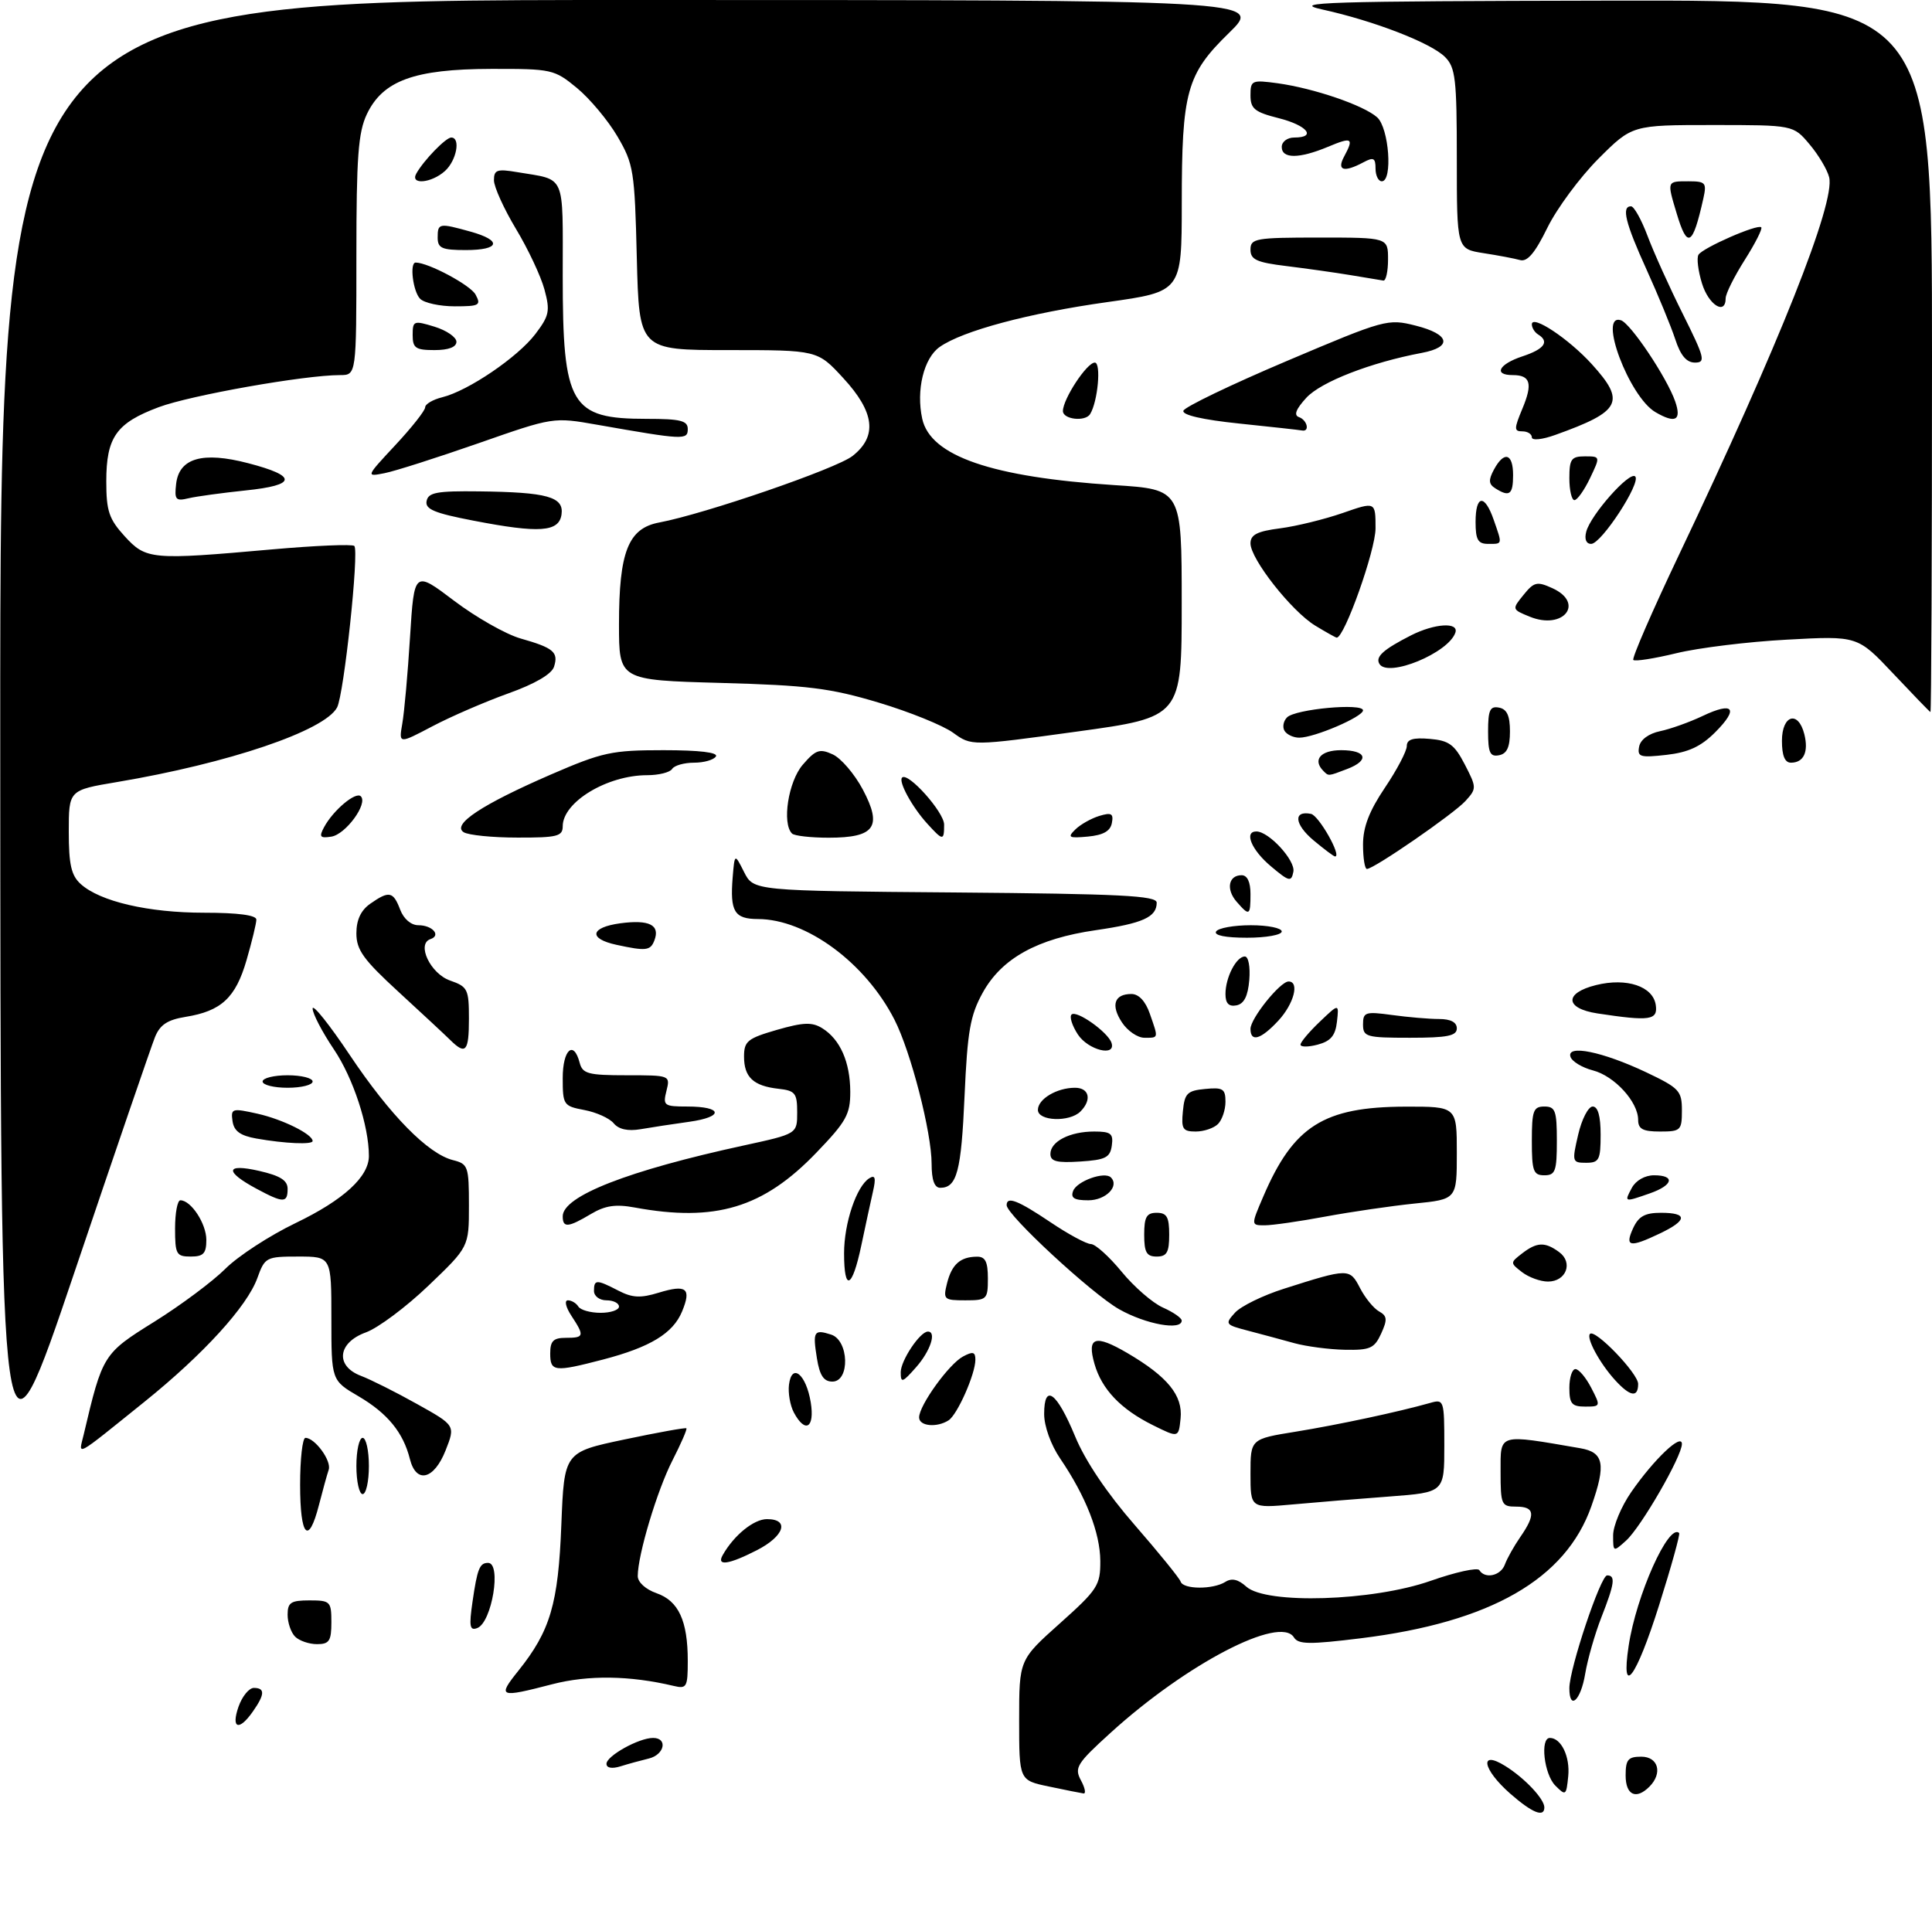 <?xml version="1.0" encoding="UTF-8" standalone="no"?>
<!DOCTYPE svg PUBLIC "-//W3C//DTD SVG 1.1//EN" "http://www.w3.org/Graphics/SVG/1.1/DTD/svg11.dtd" >
<svg xmlns="http://www.w3.org/2000/svg" xmlns:xlink="http://www.w3.org/1999/xlink" version="1.1" viewBox="0 0 309 305">
 <g >
 <path fill="currentColor"
d=" M 241.53 286.90 C 237.10 283.00 236.54 279.86 240.75 282.49 C 243.84 284.41 247.00 287.76 247.00 289.11 C 247.00 290.78 245.07 290.00 241.53 286.90 Z  M 167.75 285.77 C 163.00 284.78 163.00 284.78 163.00 275.14 C 163.00 265.50 163.00 265.50 169.50 259.69 C 175.56 254.27 176.00 253.59 175.98 249.69 C 175.95 245.18 173.68 239.37 169.57 233.32 C 168.07 231.12 167.00 228.14 167.00 226.18 C 167.00 221.20 169.01 222.66 171.96 229.78 C 173.56 233.67 177.07 238.88 181.50 243.96 C 185.35 248.39 188.65 252.45 188.83 253.00 C 189.25 254.26 194.01 254.28 195.98 253.04 C 197.00 252.39 198.04 252.63 199.33 253.80 C 202.50 256.66 219.53 256.13 228.79 252.88 C 232.80 251.47 236.32 250.70 236.60 251.16 C 237.51 252.63 240.04 252.06 240.69 250.25 C 241.04 249.29 242.15 247.31 243.16 245.85 C 245.65 242.26 245.47 241.00 242.50 241.00 C 240.13 241.00 240.00 240.71 240.00 235.39 C 240.00 229.23 239.51 229.38 252.75 231.66 C 256.53 232.31 256.89 234.22 254.52 240.94 C 250.40 252.62 238.40 259.50 217.64 262.06 C 209.44 263.07 207.65 263.05 206.95 261.92 C 204.74 258.34 189.75 266.15 177.60 277.20 C 172.22 282.09 171.80 282.76 172.88 284.78 C 173.54 286.00 173.72 286.95 173.29 286.88 C 172.85 286.82 170.36 286.32 167.75 285.77 Z  M 248.75 285.62 C 246.96 283.82 246.29 278.00 247.88 278.00 C 249.69 278.00 251.13 280.98 250.82 284.12 C 250.51 287.23 250.42 287.30 248.75 285.62 Z  M 260.00 284.00 C 260.00 281.47 260.39 281.00 262.50 281.00 C 265.24 281.00 265.95 283.65 263.80 285.80 C 261.67 287.93 260.00 287.15 260.00 284.00 Z  M 97.00 282.14 C 97.00 280.88 102.17 278.00 104.45 278.00 C 106.85 278.00 106.28 280.70 103.75 281.30 C 102.51 281.60 100.49 282.15 99.25 282.54 C 97.87 282.97 97.00 282.81 97.00 282.14 Z  M 38.15 273.00 C 38.73 271.35 39.83 270.00 40.60 270.00 C 42.41 270.00 42.37 271.03 40.44 273.78 C 38.22 276.96 36.92 276.52 38.15 273.00 Z  M 251.00 270.05 C 251.00 266.92 256.00 252.00 257.04 252.00 C 258.42 252.00 258.24 253.31 256.12 258.71 C 255.09 261.35 253.92 265.41 253.53 267.75 C 252.82 272.03 251.00 273.68 251.00 270.05 Z  M 82.91 267.25 C 88.02 260.87 89.29 256.55 89.78 243.89 C 90.24 232.29 90.24 232.29 99.87 230.26 C 105.17 229.14 109.62 228.34 109.78 228.47 C 109.93 228.61 108.92 230.92 107.55 233.61 C 105.10 238.39 102.00 248.74 102.00 252.11 C 102.00 253.09 103.26 254.24 105.01 254.85 C 108.53 256.08 110.00 259.26 110.00 265.67 C 110.00 269.88 109.83 270.18 107.75 269.68 C 100.72 268.01 94.10 267.92 88.33 269.41 C 79.83 271.62 79.51 271.49 82.91 267.25 Z  M 260.48 263.29 C 261.69 255.20 266.90 243.57 268.56 245.23 C 268.74 245.41 267.30 250.61 265.35 256.78 C 261.67 268.45 259.21 271.73 260.48 263.29 Z  M 47.20 261.80 C 46.54 261.14 46.00 259.56 46.00 258.30 C 46.00 256.34 46.51 256.00 49.50 256.00 C 52.83 256.00 53.00 256.17 53.00 259.50 C 53.00 262.49 52.66 263.00 50.70 263.00 C 49.44 263.00 47.86 262.46 47.20 261.80 Z  M 75.57 256.24 C 76.34 250.92 76.71 250.00 78.06 250.00 C 80.25 250.00 78.68 259.52 76.34 260.42 C 75.13 260.89 75.00 260.17 75.57 256.24 Z  M 115.59 248.75 C 117.39 245.57 120.56 243.00 122.67 243.00 C 126.34 243.00 125.44 245.73 121.04 247.98 C 116.52 250.29 114.56 250.56 115.59 248.75 Z  M 258.00 245.59 C 258.00 244.09 259.30 240.98 260.89 238.68 C 264.54 233.41 269.00 229.18 269.00 230.98 C 269.00 232.96 262.47 244.27 260.08 246.43 C 258.02 248.29 258.00 248.28 258.00 245.59 Z  M 48.00 237.50 C 48.00 233.38 48.38 230.00 48.85 230.00 C 50.37 230.00 53.06 233.68 52.57 235.11 C 52.31 235.87 51.61 238.41 51.01 240.75 C 49.34 247.27 48.00 245.82 48.00 237.50 Z  M 200.00 235.72 C 200.00 230.18 200.00 230.18 207.25 229.01 C 214.08 227.90 223.70 225.84 228.75 224.41 C 230.94 223.78 231.00 223.97 231.00 231.25 C 231.00 238.72 231.00 238.72 222.25 239.38 C 217.44 239.74 210.46 240.31 206.75 240.65 C 200.00 241.26 200.00 241.26 200.00 235.72 Z  M 57.00 234.50 C 57.00 232.03 57.45 230.00 58.00 230.00 C 58.55 230.00 59.00 232.03 59.00 234.50 C 59.00 236.97 58.55 239.00 58.00 239.00 C 57.45 239.00 57.00 236.97 57.00 234.50 Z  M 0.04 119.25 C 0.00 0.00 0.00 0.00 100.98 0.00 C 201.96 0.00 201.96 0.00 196.58 5.25 C 189.77 11.88 189.01 14.63 189.01 32.58 C 189.00 46.65 189.00 46.65 177.13 48.32 C 164.55 50.08 153.95 52.92 150.29 55.50 C 147.74 57.29 146.50 62.43 147.50 66.99 C 148.81 72.95 158.61 76.33 178.25 77.60 C 189.00 78.29 189.00 78.29 189.00 96.51 C 189.00 114.72 189.00 114.72 172.19 117.03 C 155.38 119.34 155.38 119.34 152.44 117.21 C 150.82 116.04 145.45 113.86 140.50 112.38 C 132.78 110.07 129.19 109.62 115.25 109.24 C 99.00 108.79 99.00 108.79 99.00 99.87 C 99.00 88.25 100.48 84.51 105.43 83.58 C 112.72 82.21 133.77 74.97 136.35 72.94 C 140.36 69.79 139.90 65.93 134.87 60.48 C 130.75 56.00 130.75 56.00 116.48 56.00 C 102.22 56.00 102.22 56.00 101.85 41.25 C 101.51 27.30 101.34 26.25 98.75 21.82 C 97.24 19.25 94.32 15.76 92.27 14.07 C 88.65 11.09 88.25 11.00 78.52 11.02 C 66.26 11.05 61.23 12.89 58.67 18.27 C 57.29 21.19 57.00 25.11 57.00 40.90 C 57.00 60.00 57.00 60.00 54.38 60.00 C 48.71 60.00 30.47 63.23 25.39 65.13 C 18.60 67.67 17.00 69.93 17.00 77.00 C 17.00 81.75 17.43 83.02 19.94 85.78 C 23.37 89.53 24.20 89.60 43.53 87.88 C 50.44 87.27 56.35 87.02 56.67 87.33 C 57.46 88.13 55.01 111.12 53.91 113.17 C 51.91 116.90 36.59 122.09 18.70 125.10 C 11.00 126.39 11.00 126.39 11.00 133.04 C 11.00 138.31 11.40 140.05 12.91 141.41 C 15.99 144.20 23.72 146.00 32.66 146.00 C 38.04 146.00 41.00 146.39 41.00 147.10 C 41.00 147.70 40.29 150.62 39.43 153.59 C 37.68 159.62 35.39 161.74 29.67 162.66 C 26.78 163.13 25.59 163.92 24.79 165.89 C 24.21 167.33 18.41 184.25 11.91 203.50 C 0.08 238.50 0.08 238.50 0.04 119.25 Z  M 65.56 233.40 C 64.50 229.15 61.99 226.08 57.36 223.36 C 53.00 220.81 53.00 220.81 53.00 210.90 C 53.00 201.00 53.00 201.00 47.70 201.00 C 42.57 201.00 42.36 201.11 41.16 204.44 C 39.52 208.98 32.52 216.65 23.12 224.22 C 11.71 233.40 12.56 232.94 13.38 229.50 C 16.41 216.66 16.49 216.53 24.69 211.42 C 28.92 208.78 34.03 204.97 36.05 202.95 C 38.08 200.92 43.14 197.63 47.30 195.63 C 54.94 191.95 59.00 188.24 59.00 184.91 C 59.00 180.10 56.49 172.44 53.41 167.87 C 51.53 165.08 50.00 162.14 50.00 161.33 C 50.00 160.53 52.68 163.88 55.96 168.79 C 62.41 178.42 68.46 184.58 72.47 185.58 C 74.86 186.18 75.00 186.59 75.00 192.84 C 75.00 199.46 75.00 199.46 68.52 205.66 C 64.96 209.07 60.46 212.43 58.52 213.13 C 53.99 214.77 53.57 218.51 57.75 220.09 C 59.26 220.66 63.28 222.67 66.67 224.57 C 72.84 228.01 72.84 228.01 71.27 232.00 C 69.42 236.69 66.57 237.39 65.56 233.40 Z  M 184.39 227.97 C 179.25 225.42 176.21 222.23 175.05 218.17 C 173.81 213.85 175.14 213.41 180.30 216.43 C 186.76 220.22 189.20 223.22 188.82 226.90 C 188.50 230.01 188.50 230.01 184.39 227.97 Z  M 126.97 225.95 C 126.37 224.82 126.02 222.81 126.19 221.48 C 126.64 217.94 128.93 219.82 129.67 224.33 C 130.33 228.42 128.79 229.35 126.97 225.95 Z  M 147.00 226.73 C 147.00 224.81 151.77 218.19 154.02 216.99 C 155.60 216.14 156.00 216.24 156.00 217.50 C 156.00 219.79 153.12 226.30 151.71 227.20 C 149.81 228.41 147.00 228.13 147.00 226.73 Z  M 251.00 222.00 C 251.00 220.35 251.44 219.00 251.97 219.00 C 252.51 219.00 253.65 220.35 254.50 222.00 C 256.03 224.95 256.01 225.00 253.53 225.00 C 251.39 225.00 251.00 224.54 251.00 222.00 Z  M 258.30 220.75 C 255.85 218.06 253.66 214.01 254.30 213.37 C 255.12 212.54 262.00 219.69 262.00 221.37 C 262.00 223.62 260.72 223.41 258.30 220.75 Z  M 130.66 217.30 C 129.96 212.96 130.17 212.60 132.92 213.48 C 135.79 214.39 135.97 221.00 133.13 221.00 C 131.75 221.00 131.10 220.03 130.66 217.30 Z  M 144.06 219.50 C 144.07 217.61 147.15 213.00 148.41 213.00 C 149.83 213.00 148.80 216.12 146.53 218.69 C 144.33 221.19 144.06 221.28 144.06 219.50 Z  M 88.00 216.50 C 88.00 214.50 88.50 214.00 90.50 214.00 C 93.44 214.00 93.52 213.72 91.38 210.46 C 90.48 209.09 90.24 208.00 90.83 208.00 C 91.41 208.00 92.16 208.45 92.50 209.00 C 92.84 209.55 94.44 210.00 96.06 210.00 C 97.68 210.00 99.00 209.55 99.00 209.00 C 99.00 208.45 98.10 208.00 97.00 208.00 C 95.89 208.00 95.00 207.33 95.00 206.50 C 95.00 204.64 95.40 204.64 98.90 206.45 C 101.14 207.61 102.45 207.67 105.35 206.78 C 109.80 205.42 110.62 206.08 109.09 209.78 C 107.64 213.29 104.00 215.50 96.42 217.48 C 88.66 219.50 88.00 219.43 88.00 216.50 Z  M 207.00 214.85 C 205.07 214.31 201.77 213.43 199.65 212.87 C 195.96 211.91 195.87 211.80 197.52 209.98 C 198.46 208.94 201.99 207.21 205.37 206.14 C 215.70 202.85 215.87 202.85 217.52 206.04 C 218.33 207.61 219.70 209.29 220.56 209.77 C 221.87 210.50 221.92 211.08 220.90 213.32 C 219.82 215.68 219.14 215.99 215.09 215.91 C 212.57 215.86 208.93 215.38 207.00 214.85 Z  M 179.00 209.43 C 174.63 206.96 161.00 194.34 161.00 192.78 C 161.00 191.30 162.81 192.01 168.00 195.50 C 170.86 197.43 173.78 199.00 174.48 199.00 C 175.18 199.00 177.39 200.99 179.38 203.41 C 181.37 205.84 184.35 208.43 186.00 209.16 C 187.65 209.89 189.00 210.83 189.00 211.24 C 189.00 212.88 183.26 211.84 179.00 209.43 Z  M 151.47 205.26 C 152.23 202.25 153.59 201.04 156.25 201.02 C 157.59 201.00 158.00 201.83 158.00 204.50 C 158.00 207.85 157.85 208.00 154.39 208.00 C 150.96 208.00 150.82 207.87 151.47 205.26 Z  M 135.00 200.47 C 135.00 195.64 136.99 189.74 139.04 188.47 C 139.98 187.89 140.12 188.42 139.62 190.60 C 139.26 192.20 138.41 196.09 137.75 199.25 C 136.30 206.14 135.00 206.72 135.00 200.47 Z  M 243.44 203.50 C 241.52 202.02 241.52 201.98 243.44 200.50 C 245.81 198.67 247.10 198.62 249.36 200.28 C 251.65 201.95 250.50 205.00 247.58 205.00 C 246.37 205.00 244.51 204.32 243.44 203.50 Z  M 28.00 196.50 C 28.00 194.03 28.38 192.00 28.85 192.00 C 30.55 192.00 33.00 195.73 33.00 198.33 C 33.00 200.51 32.54 201.00 30.50 201.00 C 28.20 201.00 28.00 200.63 28.00 196.50 Z  M 183.00 197.50 C 183.00 194.67 183.38 194.00 185.00 194.00 C 186.62 194.00 187.00 194.67 187.00 197.50 C 187.00 200.33 186.62 201.00 185.00 201.00 C 183.38 201.00 183.00 200.33 183.00 197.50 Z  M 261.18 196.50 C 262.07 194.56 263.07 194.00 265.66 194.00 C 269.97 194.00 269.90 195.20 265.47 197.31 C 260.65 199.61 259.84 199.45 261.18 196.50 Z  M 90.00 194.56 C 90.00 191.33 100.43 187.25 119.00 183.22 C 127.50 181.37 127.50 181.37 127.50 177.94 C 127.50 174.86 127.19 174.46 124.50 174.16 C 120.49 173.71 119.00 172.31 119.00 169.01 C 119.00 166.55 119.56 166.10 124.25 164.74 C 128.50 163.52 129.88 163.47 131.50 164.47 C 134.37 166.25 135.97 169.88 135.99 174.62 C 136.00 178.25 135.36 179.40 130.57 184.38 C 122.08 193.22 114.42 195.53 101.50 193.15 C 98.46 192.59 96.78 192.84 94.50 194.20 C 90.86 196.37 90.00 196.44 90.00 194.56 Z  M 202.05 191.39 C 206.88 180.11 211.71 177.06 224.75 177.02 C 233.00 177.00 233.00 177.00 233.00 184.42 C 233.00 191.84 233.00 191.84 226.25 192.52 C 222.54 192.90 216.12 193.84 212.00 194.60 C 207.88 195.37 203.50 196.00 202.29 196.00 C 200.07 196.00 200.07 196.00 202.05 191.39 Z  M 41.04 190.16 C 35.86 187.38 36.05 186.06 41.46 187.30 C 44.82 188.07 46.00 188.81 46.00 190.17 C 46.00 192.46 45.32 192.46 41.04 190.16 Z  M 171.64 190.49 C 172.25 188.92 176.67 187.34 177.67 188.34 C 179.08 189.74 176.86 192.00 174.06 192.00 C 171.80 192.00 171.20 191.63 171.64 190.49 Z  M 261.00 190.00 C 261.63 188.83 263.09 188.00 264.54 188.00 C 267.98 188.00 267.61 189.59 263.85 190.90 C 259.75 192.33 259.75 192.33 261.00 190.00 Z  M 149.00 186.16 C 149.00 181.14 145.68 168.24 143.06 163.11 C 138.41 154.00 128.96 147.03 121.22 147.01 C 117.45 147.00 116.74 145.81 117.18 140.36 C 117.50 136.50 117.50 136.50 119.01 139.50 C 120.53 142.50 120.53 142.50 152.76 142.76 C 179.19 142.98 185.00 143.27 185.00 144.39 C 185.00 146.70 182.79 147.70 175.27 148.79 C 165.90 150.14 160.21 153.29 157.17 158.80 C 155.17 162.42 154.73 164.96 154.27 175.29 C 153.74 187.38 153.05 190.00 150.38 190.00 C 149.45 190.00 149.00 188.75 149.00 186.16 Z  M 245.00 182.50 C 245.00 177.67 245.24 177.00 247.00 177.00 C 248.76 177.00 249.00 177.67 249.00 182.50 C 249.00 187.33 248.76 188.00 247.00 188.00 C 245.24 188.00 245.00 187.33 245.00 182.50 Z  M 168.00 184.59 C 168.00 182.59 171.10 181.00 175.00 181.00 C 177.68 181.00 178.09 181.33 177.82 183.25 C 177.55 185.17 176.80 185.54 172.75 185.80 C 169.03 186.04 168.00 185.78 168.00 184.59 Z  M 252.41 181.50 C 252.98 179.03 254.03 177.00 254.73 177.00 C 255.57 177.00 256.00 178.52 256.00 181.50 C 256.00 185.54 255.76 186.00 253.68 186.00 C 251.45 186.00 251.40 185.84 252.41 181.50 Z  M 41.00 182.12 C 38.42 181.66 37.42 180.93 37.19 179.34 C 36.90 177.30 37.11 177.24 41.19 178.15 C 45.20 179.05 50.00 181.43 50.00 182.52 C 50.00 183.12 45.57 182.93 41.00 182.12 Z  M 98.15 179.68 C 97.48 178.87 95.37 177.92 93.46 177.56 C 90.13 176.93 90.00 176.75 90.00 172.45 C 90.00 167.90 91.75 166.31 92.71 170.00 C 93.17 171.76 94.07 172.00 100.23 172.00 C 107.18 172.00 107.21 172.01 106.59 174.50 C 106.00 176.85 106.20 177.00 109.92 177.00 C 115.61 177.00 115.83 178.66 110.24 179.44 C 107.63 179.80 104.12 180.34 102.44 180.63 C 100.42 180.97 98.95 180.65 98.15 179.68 Z  M 189.19 177.75 C 189.46 174.89 189.89 174.46 192.75 174.19 C 195.59 173.91 196.00 174.17 196.00 176.24 C 196.00 177.54 195.46 179.14 194.80 179.80 C 194.14 180.46 192.54 181.00 191.24 181.00 C 189.17 181.00 188.91 180.59 189.19 177.75 Z  M 262.00 179.13 C 262.00 176.25 258.21 172.11 254.76 171.22 C 253.04 170.77 251.43 169.80 251.18 169.05 C 250.51 167.04 256.29 168.22 263.26 171.51 C 268.58 174.04 269.00 174.48 269.00 177.62 C 269.00 180.82 268.81 181.00 265.50 181.00 C 262.75 181.00 262.00 180.60 262.00 179.13 Z  M 166.00 177.54 C 166.00 175.80 169.03 174.00 171.93 174.00 C 174.22 174.00 174.66 175.94 172.80 177.80 C 171.06 179.54 166.00 179.34 166.00 177.54 Z  M 42.00 173.00 C 42.00 172.45 43.80 172.00 46.00 172.00 C 48.20 172.00 50.00 172.45 50.00 173.00 C 50.00 173.55 48.20 174.00 46.00 174.00 C 43.80 174.00 42.00 173.55 42.00 173.00 Z  M 72.00 166.35 C 71.17 165.53 67.46 162.08 63.75 158.67 C 58.13 153.51 57.00 151.95 57.00 149.30 C 57.00 147.14 57.72 145.61 59.22 144.56 C 62.23 142.45 62.89 142.58 64.00 145.50 C 64.57 147.00 65.74 148.00 66.92 148.00 C 69.17 148.00 70.59 149.64 68.85 150.22 C 66.57 150.98 68.84 155.75 71.99 156.85 C 74.80 157.83 75.00 158.23 75.00 162.95 C 75.00 168.23 74.49 168.81 72.00 166.35 Z  M 172.39 165.47 C 171.48 164.08 171.02 162.64 171.38 162.29 C 172.15 161.52 177.20 165.09 177.77 166.81 C 178.53 169.10 174.03 167.98 172.39 165.47 Z  M 208.00 167.10 C 208.00 166.70 209.39 165.05 211.08 163.44 C 214.16 160.50 214.16 160.50 213.83 163.43 C 213.58 165.66 212.84 166.54 210.75 167.10 C 209.24 167.50 208.00 167.50 208.00 167.10 Z  M 179.44 163.54 C 177.62 160.78 178.22 159.00 180.96 159.00 C 182.13 159.00 183.21 160.15 183.90 162.15 C 185.30 166.17 185.34 166.00 183.02 166.00 C 181.94 166.00 180.32 164.89 179.44 163.54 Z  M 200.00 164.58 C 200.00 162.91 204.75 157.00 206.09 157.00 C 207.88 157.00 206.95 160.57 204.46 163.26 C 201.66 166.28 200.00 166.77 200.00 164.58 Z  M 218.00 163.86 C 218.00 161.90 218.37 161.78 222.64 162.36 C 225.19 162.71 228.57 163.00 230.14 163.00 C 232.02 163.00 233.00 163.52 233.00 164.50 C 233.00 165.70 231.50 166.00 225.50 166.00 C 218.51 166.00 218.00 165.86 218.00 163.86 Z  M 255.50 162.11 C 250.26 161.31 250.14 158.84 255.28 157.57 C 260.17 156.36 264.39 157.77 264.82 160.77 C 265.17 163.20 263.89 163.38 255.50 162.11 Z  M 196.00 159.01 C 196.00 156.35 197.73 153.00 199.10 153.00 C 199.67 153.00 199.98 154.65 199.81 156.74 C 199.59 159.36 198.97 160.58 197.75 160.82 C 196.53 161.05 196.00 160.50 196.00 159.01 Z  M 98.58 151.13 C 94.06 150.15 94.39 148.35 99.21 147.69 C 103.85 147.07 105.61 147.96 104.66 150.43 C 104.03 152.08 103.33 152.16 98.58 151.13 Z  M 194.50 149.00 C 194.84 148.45 197.34 148.00 200.06 148.00 C 202.78 148.00 205.00 148.45 205.00 149.00 C 205.00 149.55 202.50 150.00 199.44 150.00 C 195.99 150.00 194.12 149.62 194.50 149.00 Z  M 197.79 144.25 C 196.05 142.26 196.48 140.00 198.58 140.00 C 199.49 140.00 200.00 141.08 200.00 143.00 C 200.00 146.49 199.83 146.59 197.79 144.25 Z  M 203.25 138.56 C 200.15 135.95 198.93 133.00 200.94 133.00 C 202.95 133.00 207.21 137.65 206.86 139.44 C 206.53 141.12 206.19 141.04 203.25 138.56 Z  M 218.00 135.10 C 218.00 132.30 218.99 129.73 221.50 126.00 C 223.43 123.14 225.00 120.14 225.00 119.34 C 225.00 118.27 225.98 117.96 228.66 118.19 C 231.75 118.45 232.62 119.09 234.28 122.29 C 236.18 125.97 236.18 126.14 234.40 128.11 C 232.54 130.17 219.74 139.00 218.62 139.00 C 218.28 139.00 218.00 137.25 218.00 135.10 Z  M 210.07 134.41 C 207.02 131.84 206.81 129.61 209.68 130.19 C 210.94 130.45 214.64 137.00 213.53 137.00 C 213.32 137.00 211.77 135.83 210.07 134.41 Z  M 51.83 132.32 C 53.28 129.62 56.90 126.57 57.71 127.38 C 58.89 128.55 55.28 133.48 52.99 133.83 C 51.18 134.11 51.00 133.87 51.83 132.32 Z  M 74.16 133.12 C 72.22 131.89 77.07 128.69 88.07 123.91 C 96.36 120.32 97.83 120.00 106.11 120.00 C 111.86 120.00 114.89 120.36 114.50 121.00 C 114.16 121.55 112.59 122.00 111.00 122.00 C 109.41 122.00 107.84 122.45 107.50 123.00 C 107.16 123.55 105.36 124.00 103.51 124.00 C 97.10 124.00 90.00 128.30 90.00 132.17 C 90.00 133.78 89.11 134.00 82.75 133.98 C 78.76 133.98 74.90 133.59 74.16 133.12 Z  M 126.67 133.33 C 125.04 131.70 126.08 125.02 128.38 122.34 C 130.46 119.93 131.08 119.71 133.18 120.67 C 134.51 121.28 136.68 123.81 138.00 126.30 C 141.16 132.26 139.93 134.00 132.54 134.00 C 129.68 134.00 127.03 133.70 126.67 133.33 Z  M 148.30 131.75 C 145.88 129.09 143.65 125.01 144.28 124.38 C 145.22 123.45 151.00 129.91 151.00 131.90 C 151.00 134.53 150.82 134.52 148.30 131.75 Z  M 172.00 132.67 C 172.82 131.87 174.55 130.90 175.84 130.51 C 177.76 129.93 178.12 130.14 177.83 131.65 C 177.59 132.95 176.44 133.59 173.99 133.82 C 170.92 134.10 170.68 133.96 172.00 132.67 Z  M 211.67 123.33 C 209.89 121.55 211.21 120.00 214.50 120.00 C 218.60 120.00 219.10 121.63 215.43 123.02 C 212.39 124.18 212.51 124.17 211.67 123.33 Z  M 285.00 118.50 C 285.00 114.36 287.61 113.59 288.58 117.44 C 289.29 120.28 288.48 122.00 286.44 122.00 C 285.46 122.00 285.00 120.88 285.00 118.50 Z  M 238.00 117.00 C 238.00 113.59 238.31 112.91 239.75 113.19 C 241.02 113.43 241.50 114.49 241.50 117.00 C 241.50 119.51 241.02 120.57 239.75 120.81 C 238.31 121.09 238.00 120.41 238.00 117.00 Z  M 262.16 119.43 C 262.37 118.31 263.70 117.34 265.51 116.96 C 267.15 116.62 270.20 115.53 272.29 114.54 C 277.26 112.17 278.15 113.31 274.32 117.14 C 272.03 119.43 270.03 120.35 266.52 120.75 C 262.32 121.22 261.84 121.08 262.16 119.43 Z  M 64.34 115.76 C 64.66 113.97 65.22 107.72 65.58 101.89 C 66.25 91.27 66.25 91.27 72.63 96.10 C 76.13 98.75 80.91 101.46 83.25 102.13 C 88.54 103.63 89.35 104.32 88.61 106.65 C 88.24 107.83 85.57 109.39 81.29 110.92 C 77.59 112.25 72.13 114.61 69.17 116.17 C 63.78 119.01 63.78 119.01 64.34 115.76 Z  M 205.45 116.91 C 205.08 116.31 205.26 115.34 205.85 114.75 C 207.18 113.42 218.00 112.42 218.00 113.63 C 217.99 114.66 210.21 118.00 207.80 118.00 C 206.87 118.00 205.82 117.51 205.45 116.91 Z  M 302.80 107.75 C 297.10 101.70 297.10 101.70 285.80 102.32 C 279.59 102.65 271.62 103.63 268.11 104.49 C 264.59 105.34 261.50 105.83 261.23 105.57 C 260.97 105.31 264.25 97.76 268.51 88.80 C 284.52 55.16 293.57 32.41 292.55 28.35 C 292.25 27.14 290.84 24.77 289.41 23.08 C 286.82 20.00 286.82 20.00 273.93 20.00 C 261.04 20.00 261.04 20.00 255.64 25.40 C 252.68 28.37 249.01 33.33 247.49 36.42 C 245.51 40.47 244.28 41.92 243.12 41.60 C 242.23 41.35 239.59 40.85 237.25 40.49 C 233.00 39.82 233.00 39.82 233.00 25.41 C 233.00 12.63 232.79 10.79 231.11 9.11 C 228.86 6.86 219.77 3.34 211.50 1.52 C 206.24 0.36 211.87 0.19 257.25 0.10 C 309.00 0.00 309.00 0.00 309.00 57.00 C 309.00 88.35 308.89 113.96 308.75 113.90 C 308.61 113.85 305.94 111.08 302.80 107.75 Z  M 220.63 106.21 C 219.93 105.07 221.22 103.90 225.70 101.62 C 229.46 99.72 233.34 99.48 232.77 101.19 C 231.69 104.44 222.01 108.44 220.63 106.21 Z  M 210.36 100.08 C 206.57 97.77 200.00 89.42 200.00 86.92 C 200.00 85.53 201.08 84.98 204.75 84.51 C 207.36 84.17 211.86 83.06 214.75 82.06 C 220.00 80.23 220.00 80.23 220.00 84.52 C 220.00 88.03 215.03 102.01 213.79 102.00 C 213.63 101.99 212.09 101.13 210.36 100.08 Z  M 244.65 98.64 C 241.81 97.48 241.80 97.46 243.67 95.16 C 245.35 93.08 245.83 92.97 248.27 94.08 C 253.53 96.47 250.05 100.85 244.65 98.64 Z  M 236.00 83.50 C 236.00 79.15 237.45 78.97 238.90 83.15 C 240.30 87.17 240.34 87.00 238.00 87.00 C 236.38 87.00 236.00 86.33 236.00 83.50 Z  M 253.70 85.05 C 254.40 82.36 260.63 75.33 261.53 76.21 C 262.52 77.18 256.12 87.00 254.49 87.00 C 253.69 87.00 253.38 86.25 253.70 85.05 Z  M 75.70 83.28 C 69.46 82.08 67.96 81.45 68.23 80.14 C 68.50 78.77 69.90 78.52 76.60 78.60 C 87.54 78.73 90.21 79.47 89.81 82.29 C 89.41 85.11 86.27 85.33 75.70 83.28 Z  M 28.17 77.40 C 28.65 73.27 32.40 72.19 39.68 74.09 C 47.62 76.15 47.48 77.61 39.29 78.45 C 35.56 78.84 31.45 79.40 30.17 79.70 C 28.10 80.20 27.88 79.94 28.17 77.40 Z  M 251.00 76.50 C 251.00 73.44 251.31 73.00 253.48 73.00 C 255.97 73.00 255.97 73.00 254.30 76.50 C 253.38 78.42 252.26 80.00 251.81 80.00 C 251.37 80.00 251.00 78.42 251.00 76.50 Z  M 239.15 78.11 C 238.09 77.44 238.04 76.79 238.93 75.13 C 240.56 72.09 242.00 72.50 242.00 76.00 C 242.00 79.13 241.42 79.55 239.15 78.11 Z  M 63.25 71.18 C 65.86 68.38 68.00 65.67 68.00 65.15 C 68.00 64.64 69.24 63.91 70.75 63.54 C 74.88 62.52 82.79 57.15 85.62 53.44 C 87.85 50.50 88.01 49.75 87.08 46.31 C 86.51 44.19 84.46 39.83 82.52 36.61 C 80.59 33.39 79.00 29.89 79.00 28.83 C 79.00 27.16 79.50 26.99 82.75 27.54 C 90.59 28.86 90.00 27.52 90.00 44.12 C 90.00 64.89 91.24 67.00 103.43 67.00 C 108.84 67.00 110.00 67.29 110.00 68.63 C 110.00 70.41 109.38 70.38 95.50 67.94 C 88.50 66.71 88.50 66.71 76.50 70.91 C 69.90 73.21 63.15 75.37 61.50 75.69 C 58.50 76.28 58.50 76.28 63.25 71.18 Z  M 245.00 69.96 C 245.00 69.43 244.32 69.00 243.49 69.00 C 242.14 69.00 242.14 68.61 243.48 65.39 C 245.17 61.35 244.79 60.00 241.94 60.00 C 238.80 60.00 239.71 58.25 243.50 57.00 C 247.01 55.84 247.86 54.65 246.00 53.50 C 245.45 53.16 245.00 52.43 245.00 51.88 C 245.00 50.27 250.90 54.19 254.59 58.25 C 260.06 64.28 259.28 65.80 248.75 69.57 C 246.64 70.33 245.00 70.49 245.00 69.96 Z  M 198.20 67.75 C 192.32 67.14 189.04 66.38 189.27 65.70 C 189.47 65.10 196.88 61.53 205.75 57.77 C 221.54 51.07 221.96 50.96 226.43 52.09 C 231.91 53.47 232.36 55.52 227.39 56.45 C 219.25 57.98 211.28 61.08 208.94 63.62 C 207.27 65.44 206.89 66.42 207.75 66.72 C 209.08 67.19 209.52 69.10 208.25 68.86 C 207.84 68.78 203.32 68.28 198.20 67.75 Z  M 170.00 65.75 C 170.01 63.82 173.83 58.00 175.10 58.00 C 176.15 58.00 175.59 64.24 174.35 66.24 C 173.57 67.50 170.00 67.09 170.00 65.75 Z  M 264.77 65.93 C 260.56 63.48 255.51 50.03 259.25 51.23 C 260.80 51.73 266.59 60.39 267.92 64.19 C 268.98 67.25 267.98 67.80 264.77 65.93 Z  M 267.93 54.25 C 267.25 52.19 265.19 47.18 263.35 43.13 C 259.95 35.65 259.30 33.00 260.86 33.00 C 261.34 33.00 262.53 35.14 263.51 37.75 C 264.49 40.36 267.03 45.99 269.16 50.25 C 272.65 57.25 272.83 58.00 271.09 58.00 C 269.74 58.00 268.78 56.87 267.93 54.25 Z  M 66.00 53.59 C 66.00 51.31 66.17 51.24 69.50 52.26 C 71.42 52.85 73.00 53.94 73.00 54.67 C 73.00 55.52 71.75 56.00 69.50 56.00 C 66.47 56.00 66.00 55.68 66.00 53.59 Z  M 67.20 47.80 C 66.05 46.65 65.48 42.00 66.48 42.00 C 68.50 42.00 75.25 45.61 76.06 47.12 C 76.98 48.83 76.67 49.00 72.74 49.00 C 70.35 49.00 67.86 48.46 67.20 47.80 Z  M 272.21 45.33 C 271.59 43.32 271.34 41.26 271.65 40.75 C 272.35 39.63 281.12 35.79 281.69 36.36 C 281.92 36.58 280.73 38.93 279.05 41.58 C 277.37 44.23 276.00 46.98 276.00 47.70 C 276.00 50.50 273.27 48.80 272.21 45.33 Z  M 216.00 44.01 C 213.53 43.60 208.91 42.95 205.75 42.56 C 200.98 41.98 200.00 41.53 200.00 39.93 C 200.00 38.14 200.80 38.00 211.00 38.00 C 222.00 38.00 222.00 38.00 222.00 41.50 C 222.00 43.42 221.66 44.95 221.25 44.88 C 220.84 44.82 218.47 44.43 216.00 44.01 Z  M 70.00 38.00 C 70.00 35.69 70.22 35.65 75.25 37.05 C 80.36 38.47 79.97 40.00 74.50 40.00 C 70.67 40.00 70.00 39.70 70.00 38.00 Z  M 268.16 34.13 C 266.60 28.94 266.58 29.00 270.02 29.00 C 272.79 29.00 272.99 29.22 272.43 31.75 C 270.72 39.40 269.88 39.87 268.16 34.13 Z  M 66.59 27.75 C 67.80 25.61 71.31 22.00 72.17 22.00 C 73.71 22.00 73.02 25.68 71.17 27.35 C 69.00 29.31 65.53 29.62 66.59 27.75 Z  M 220.00 26.96 C 220.00 25.26 219.68 25.10 218.07 25.96 C 214.95 27.63 213.77 27.29 214.96 25.07 C 216.58 22.06 216.26 21.86 212.38 23.49 C 207.77 25.41 205.00 25.42 205.00 23.50 C 205.00 22.67 205.89 22.00 207.00 22.00 C 210.65 22.00 209.07 20.05 204.50 18.90 C 200.66 17.93 200.00 17.39 200.00 15.25 C 200.00 12.85 200.21 12.76 204.35 13.32 C 210.12 14.12 218.08 16.83 220.25 18.76 C 222.16 20.45 222.78 29.00 221.00 29.00 C 220.45 29.00 220.00 28.08 220.00 26.96 Z "/>
</g>
</svg>